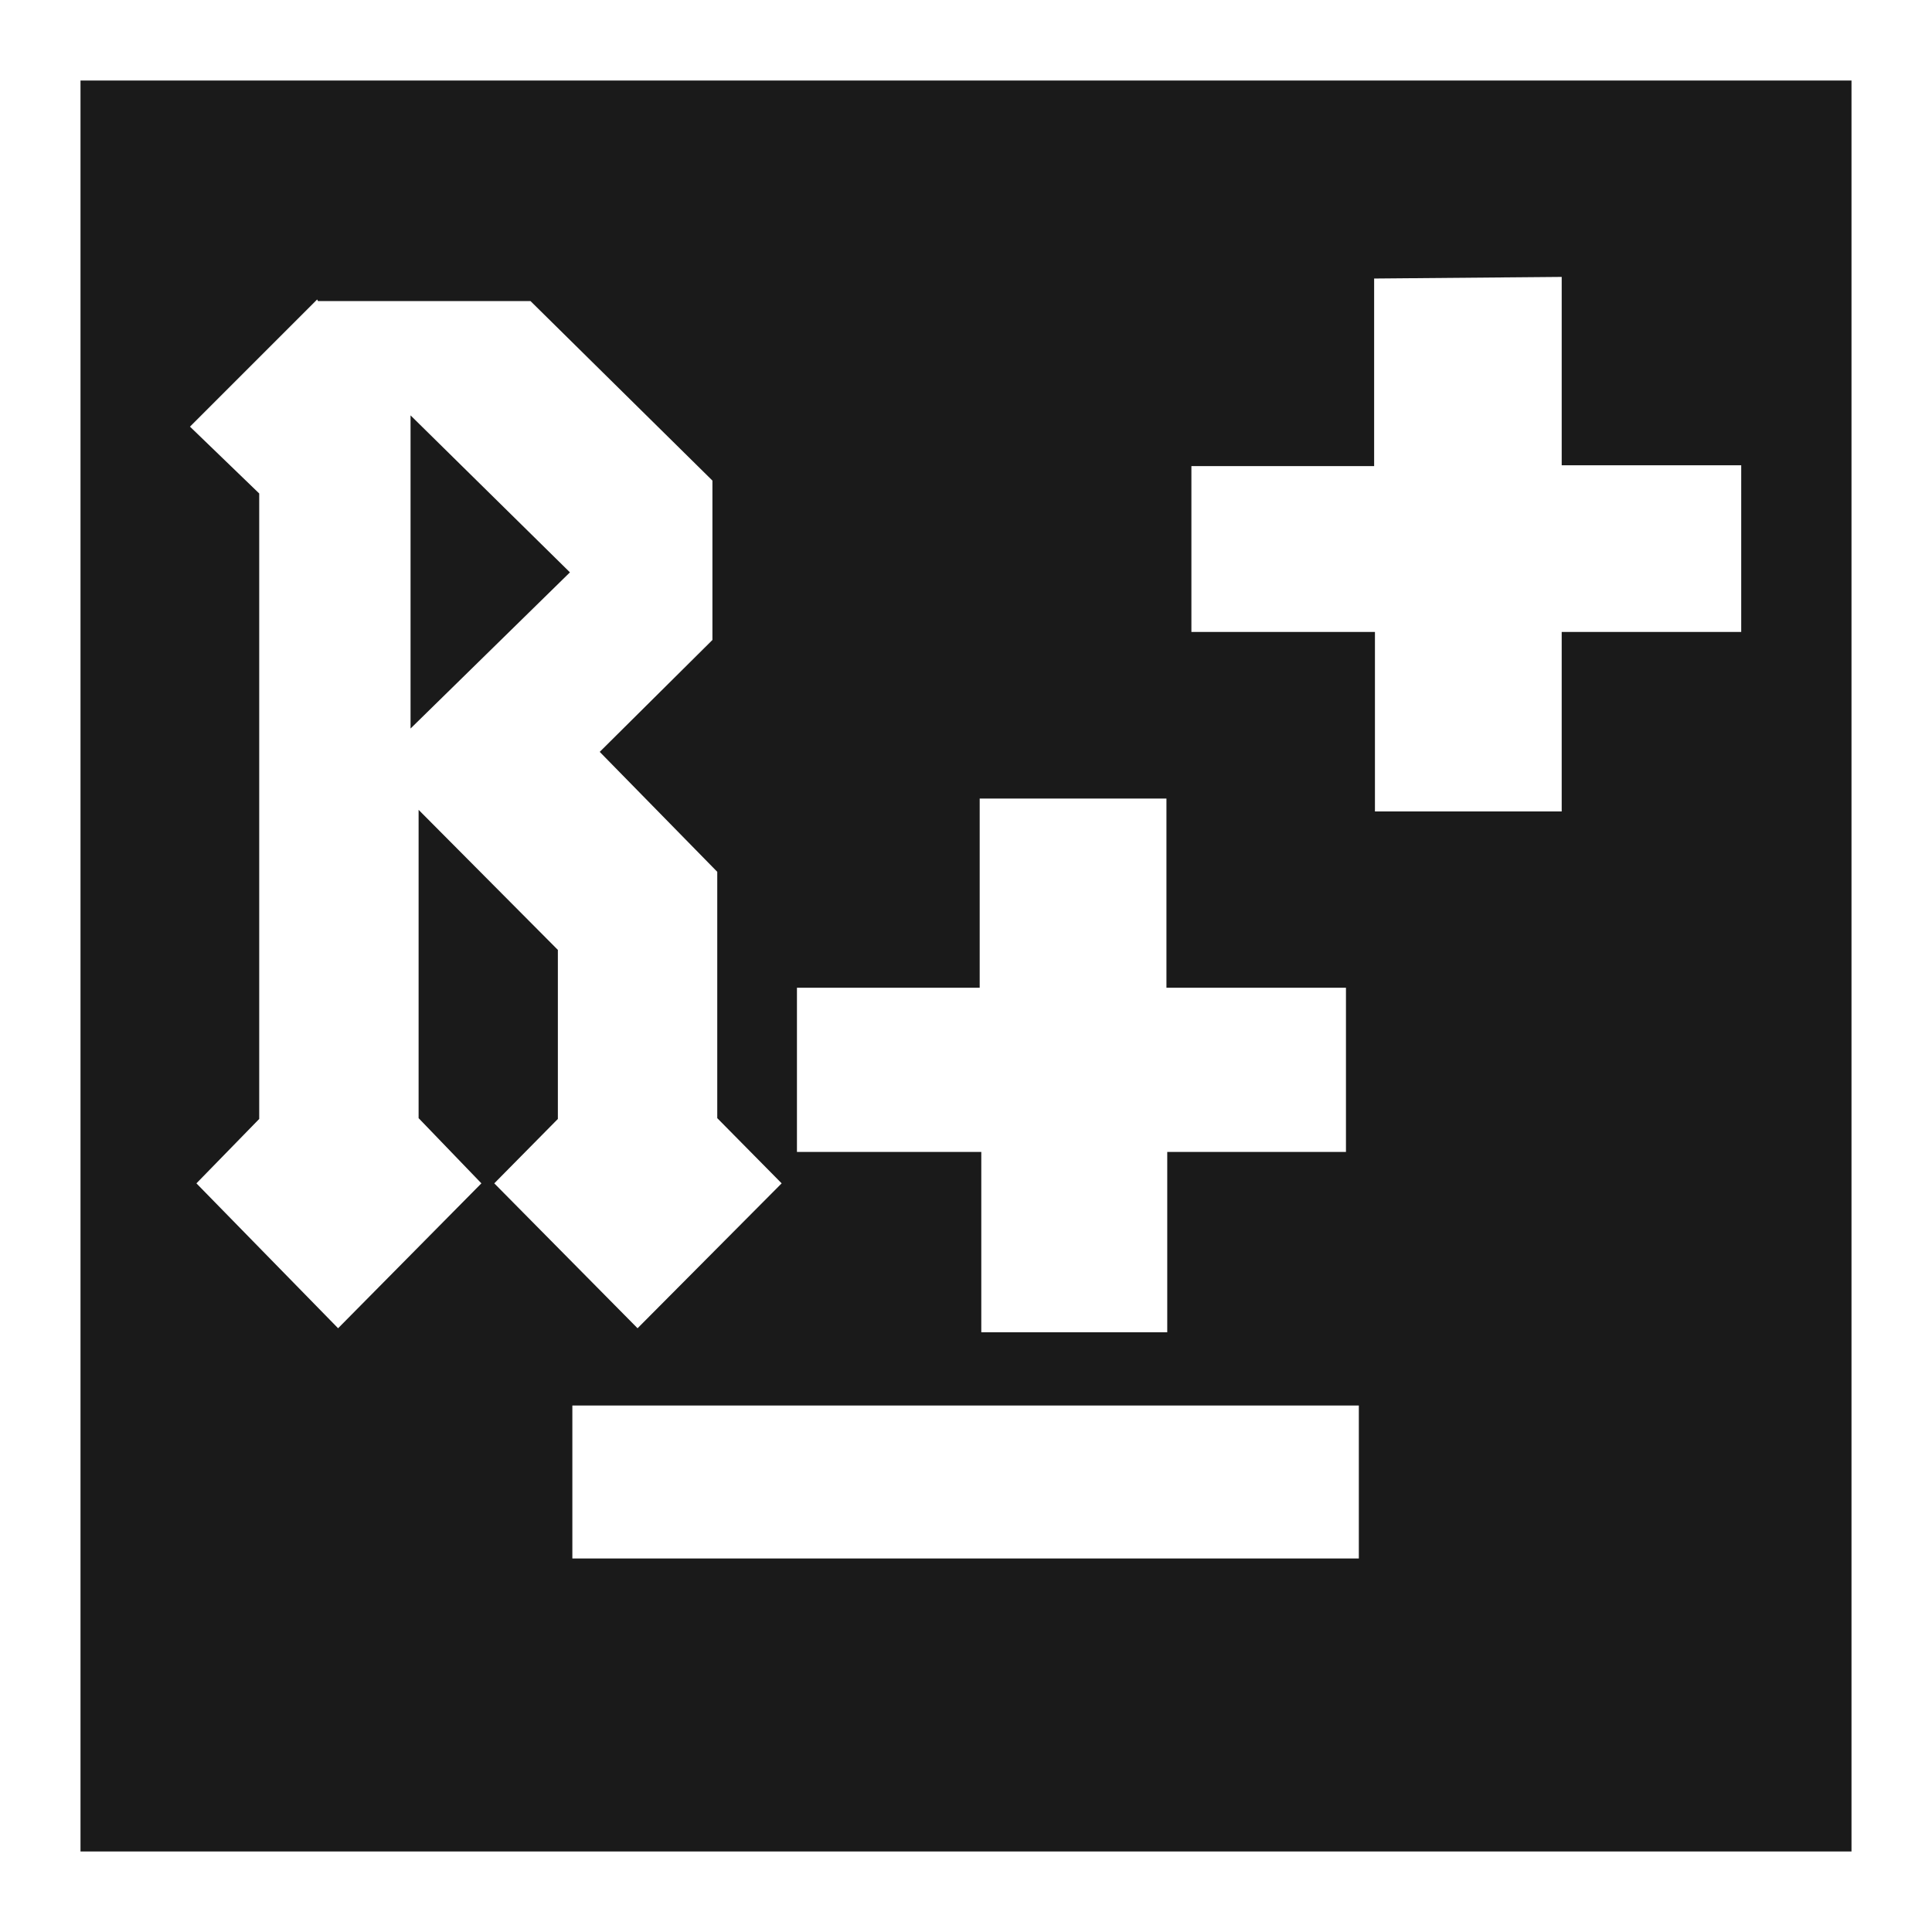 <?xml version="1.0" encoding="UTF-8" standalone="no"?>
<svg
   xmlns:dc="http://purl.org/dc/elements/1.1/"
   xmlns:cc="http://creativecommons.org/ns#"
   xmlns:rdf="http://www.w3.org/1999/02/22-rdf-syntax-ns#"
   xmlns:svg="http://www.w3.org/2000/svg"
   xmlns="http://www.w3.org/2000/svg"
   xmlns:sodipodi="http://sodipodi.sourceforge.net/DTD/sodipodi-0.dtd"
   xmlns:inkscape="http://www.inkscape.org/namespaces/inkscape"
   width="24"
   height="24"
   version="1"
   id="svg11"
   sodipodi:docname="resharpercpp.svg"
   inkscape:version="0.92.4 (5da689c313, 2019-01-14)">
  <sodipodi:namedview
     pagecolor="#ffffff"
     bordercolor="#666666"
     borderopacity="1"
     objecttolerance="10"
     gridtolerance="10"
     guidetolerance="10"
     inkscape:pageopacity="0"
     inkscape:pageshadow="2"
     inkscape:window-width="1138"
     inkscape:window-height="480"
     id="namedview13"
     showgrid="false"
     inkscape:zoom="9.8333333"
     inkscape:cx="1.0677966"
     inkscape:cy="12"
     inkscape:window-x="0"
     inkscape:window-y="25"
     inkscape:window-maximized="0"
     inkscape:current-layer="svg11" />
  <defs
     id="defs7">
    <linearGradient
       id="a">
      <stop
         offset="0"
         stop-color="#040000"
         id="stop2" />
      <stop
         offset="1"
         stop-opacity="0"
         id="stop4" />
    </linearGradient>
  </defs>
  <path
     d="M 1,1 V 23 H 23 V 1 Z m 18.4,2.44 v 2.34 h 2.23 V 7.85 H 19.4 v 2.23 H 17.08 V 7.85 H 14.8 V 5.79 h 2.27 V 3.46 L 19.39,3.44 Z M 3.95,3.74 h 2.64 l 2.26,2.23 v 1.98 l -1.4,1.39 1.46,1.49 v 3.06 L 9.71,14.7 7.92,16.5 6.14,14.7 6.93,13.9 V 11.8 L 5.2,10.06 v 3.83 L 5.98,14.7 4.2,16.5 2.44,14.7 3.22,13.9 V 6.13 L 2.36,5.3 3.94,3.72 Z M 5.1,5.15 v 3.9 L 7.08,7.11 5.1,5.16 Z m 7.07,4.77 h 2.32 v 2.35 h 2.23 v 2.04 H 14.5 v 2.24 H 12.19 V 14.31 H 9.9 v -2.04 h 2.27 V 9.93 Z M 7.1,17.46 h 9.78 v 1.9 H 7.11 v -1.9 z"
     id="path9"
     inkscape:connector-curvature="0"
     style="fill:#1a1a1a" />
</svg>
